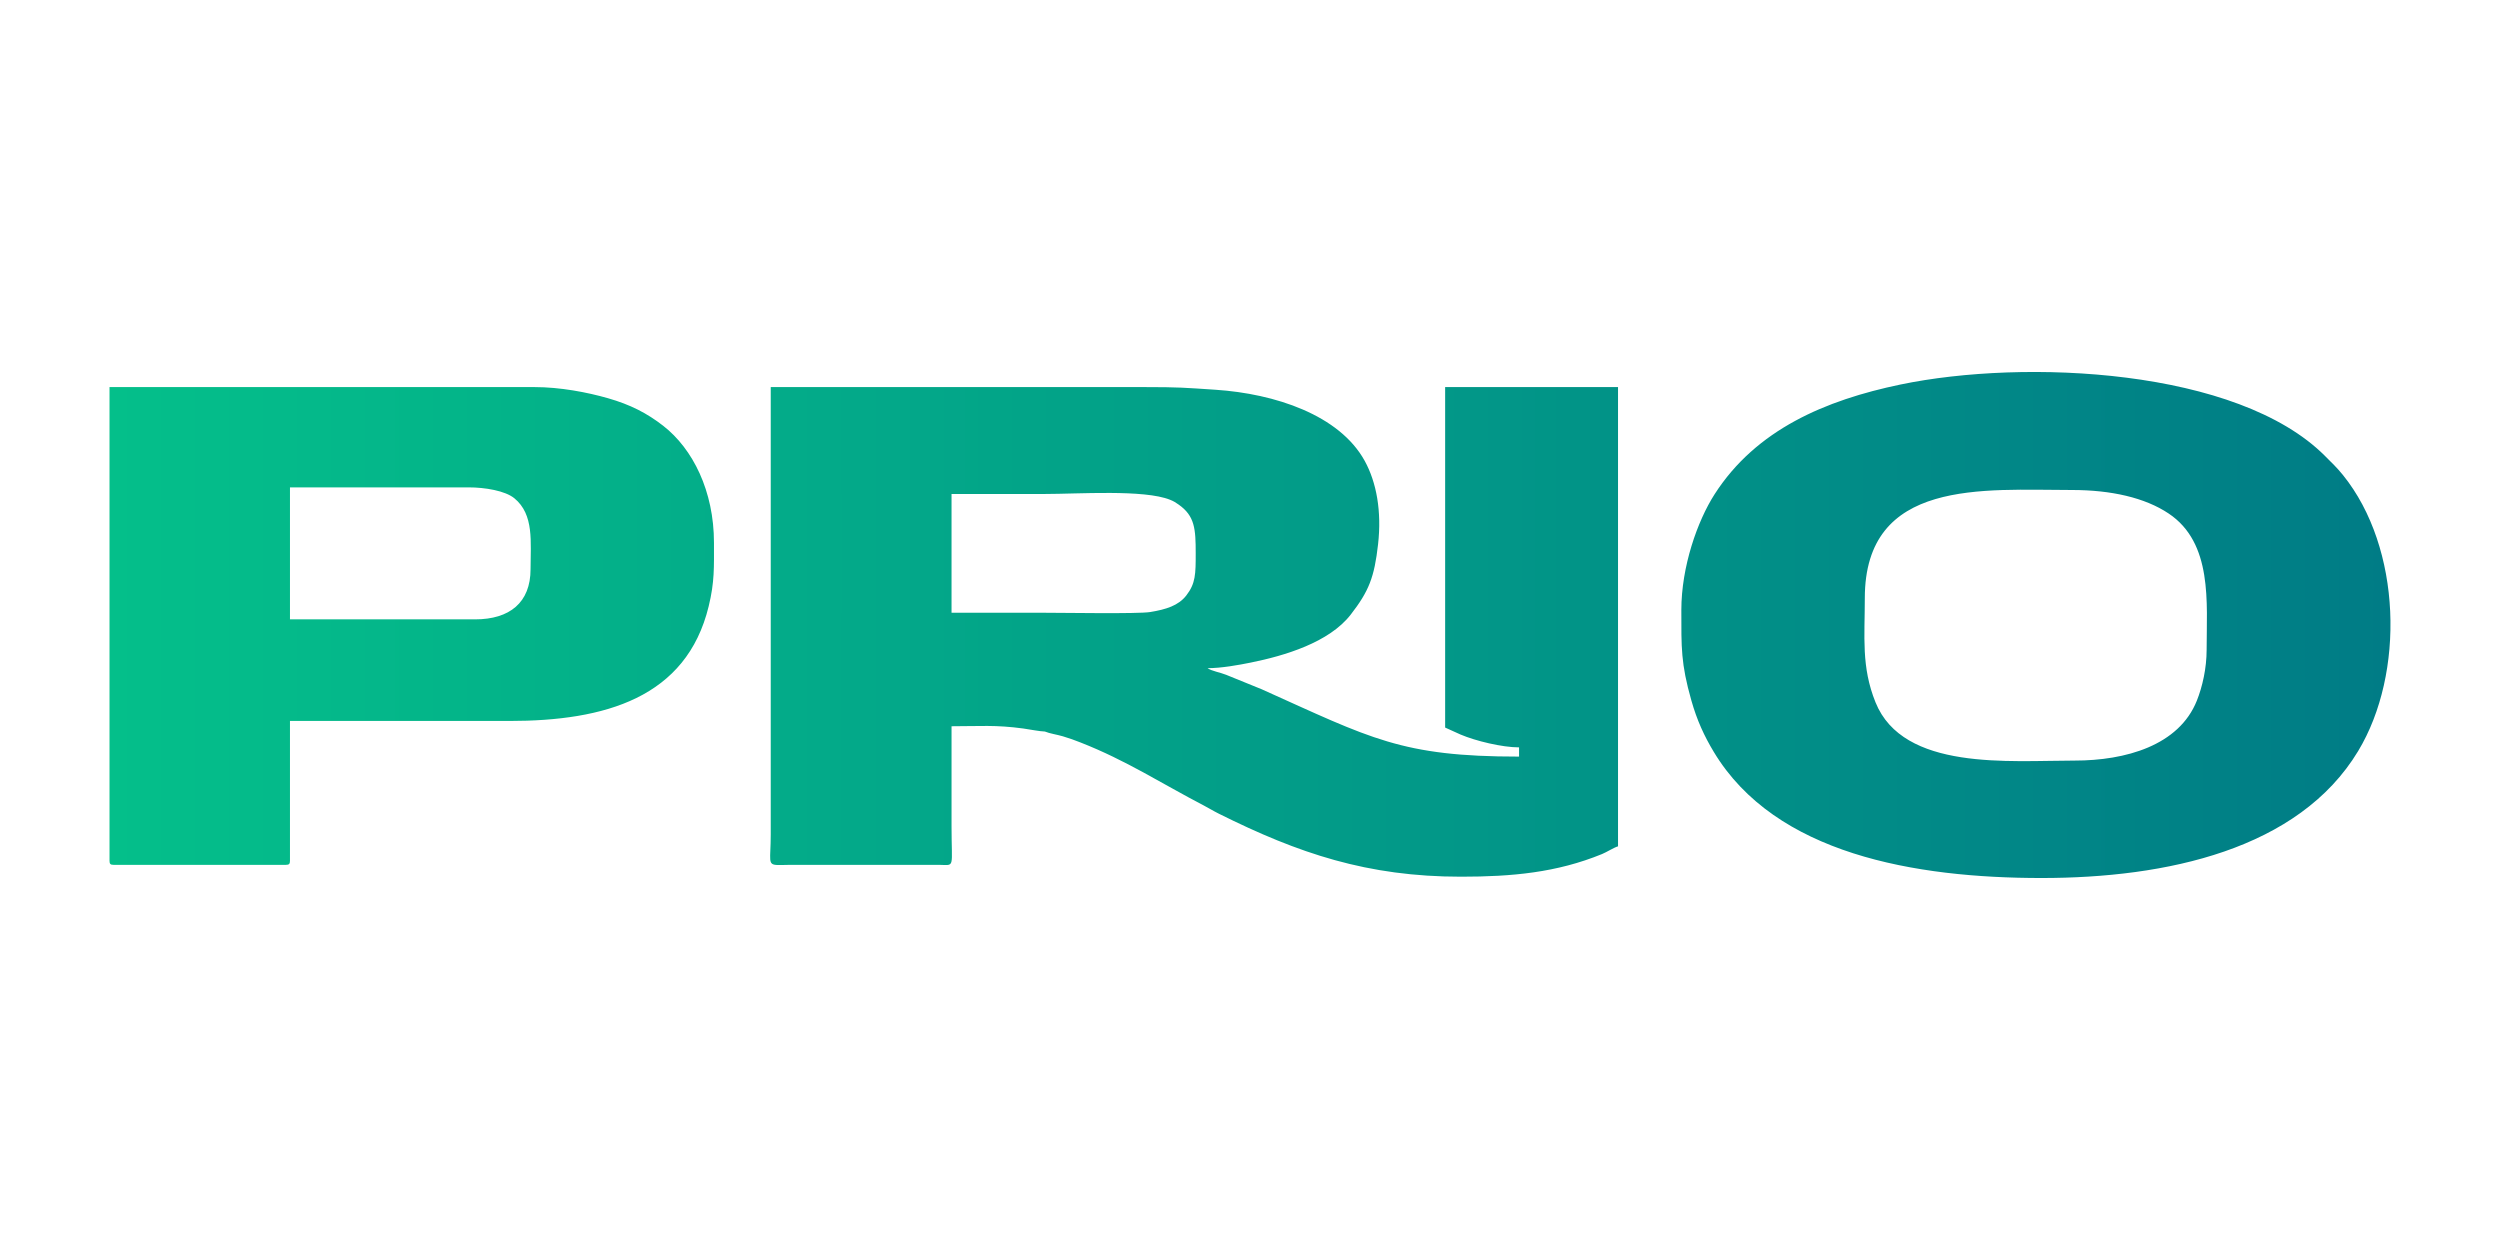 <svg xmlns="http://www.w3.org/2000/svg" data-id="fndm-s8wjbyvwsc" fill-rule="evenodd" clip-rule="evenodd" image-rendering="optimizeQuality" shape-rendering="geometricPrecision" text-rendering="geometricPrecision" viewBox="-0.24 0.12 780 390"><defs><linearGradient id="a" x1="33.93" x2="745.59" y1="195.12" y2="195.12" gradientUnits="userSpaceOnUse"><stop offset="0" stop-color="#04bf8a"/><stop offset="1" stop-color="#007c86"/></linearGradient></defs><g><rect width="780" height="390" x="-0.24" y="0.12" fill="none"/><path fill="url(#a)" d="M647.05 237.42c-20.4,0 -53.46,3.27 -62.13,-18.17 -4.48,-11.09 -3.34,-20.48 -3.34,-32.48 0,-37.45 37.09,-33.77 64.65,-33.77 12.21,0 22.75,2.39 30.14,7.33 13.81,9.21 11.86,27.88 11.86,42.5 0,5.82 -1.33,11.57 -3.05,15.89 -5.6,14.03 -22.27,18.7 -38.13,18.7zm-499.06 -44.06l-57.76 0 0 -41.18 55.7 0c5.19,0 11.45,1.06 14.31,3.4 6.2,5.08 5.05,13.63 5.05,22.13 0,10.42 -6.52,15.65 -17.3,15.65zm-114.06 75.35c0,0.95 0.29,1.24 1.24,1.24l53.82 0c0.95,0 1.24,-0.29 1.24,-1.24l0 -43.65 68.47 0c29.69,0 55.24,-7.16 62.18,-35.82 1.85,-7.62 1.64,-12.15 1.64,-19.77 0,-16.18 -6.62,-29.31 -15.81,-36.48 -5.1,-3.97 -10.25,-6.62 -17.3,-8.64 -6.44,-1.84 -14.88,-3.46 -22.89,-3.46l-132.59 0 0 147.82zm291.83 -77.41l-29.12 0 0 -37.06 29.12 0c10.34,0 30.96,-1.46 39.07,1.81 1.15,0.46 1.81,0.89 2.64,1.48 5.1,3.58 5.35,7.62 5.35,15.24 0,6.43 -0.02,9.38 -2.93,13.13 -2.45,3.17 -6.33,4.37 -11.29,5.18 -3.75,0.61 -27.06,0.22 -32.84,0.22zm0 -70.41l-85.53 0 0 139.58c0,8.09 -1.08,9.39 2,9.53 1.23,0.05 2.88,-0.05 4.17,-0.05l46.55 0.01c4.85,0.08 3.69,1.18 3.69,-11.96 0,-10.43 0,-20.86 0,-31.29 8.71,0 13.72,-0.48 22.36,0.7 2.2,0.3 5.01,0.9 6.76,0.95 1.55,0.64 3.75,0.94 5.62,1.49 2.05,0.61 3.59,1.17 5.49,1.92 14.33,5.62 25.15,12.73 38.42,19.64 1.66,0.86 2.91,1.67 4.8,2.61 24.85,12.39 46.32,19.63 75.49,19.63 15.94,0 29.87,-1.28 44,-7.06 1.45,-0.59 3.79,-2.09 5,-2.41l0 -143.29 -53.94 0 0 106.23 4.82 2.18c4.73,2.01 12.97,4 18.24,4l0 2.88c-36.8,0 -46.11,-5.65 -80.29,-21.01l-11.12 -4.52c-1.89,-0.76 -4.45,-1.14 -5.77,-2.06 4.27,0 9.65,-0.97 13.49,-1.75 10.53,-2.13 24.41,-6.25 31.16,-14.95 5.71,-7.36 7.38,-11.69 8.54,-21.93 1.17,-10.32 -0.48,-19.34 -4.16,-26.04 -7.89,-14.34 -28.03,-20.97 -46.57,-22.2 -9.72,-0.64 -11.29,-0.83 -22.22,-0.83 -10.34,0 -20.67,0 -31,0zm198.58 69.58c0,11.65 -0.17,16.59 3.12,28.18 1.76,6.21 4.01,11.09 7,16.06 19.18,31.89 62.73,39.35 102.3,39.35 38.8,0 80.17,-8.83 98.74,-39.6 14.62,-24.21 13.62,-63.37 -4.73,-86.12 -1.93,-2.38 -3.47,-3.81 -5.59,-5.94 -27.28,-27.37 -93.73,-30.37 -132.46,-22.31 -23.47,4.89 -45.05,14.06 -58,34.23 -5.35,8.33 -10.38,22.58 -10.38,36.15z"/></g></svg>
